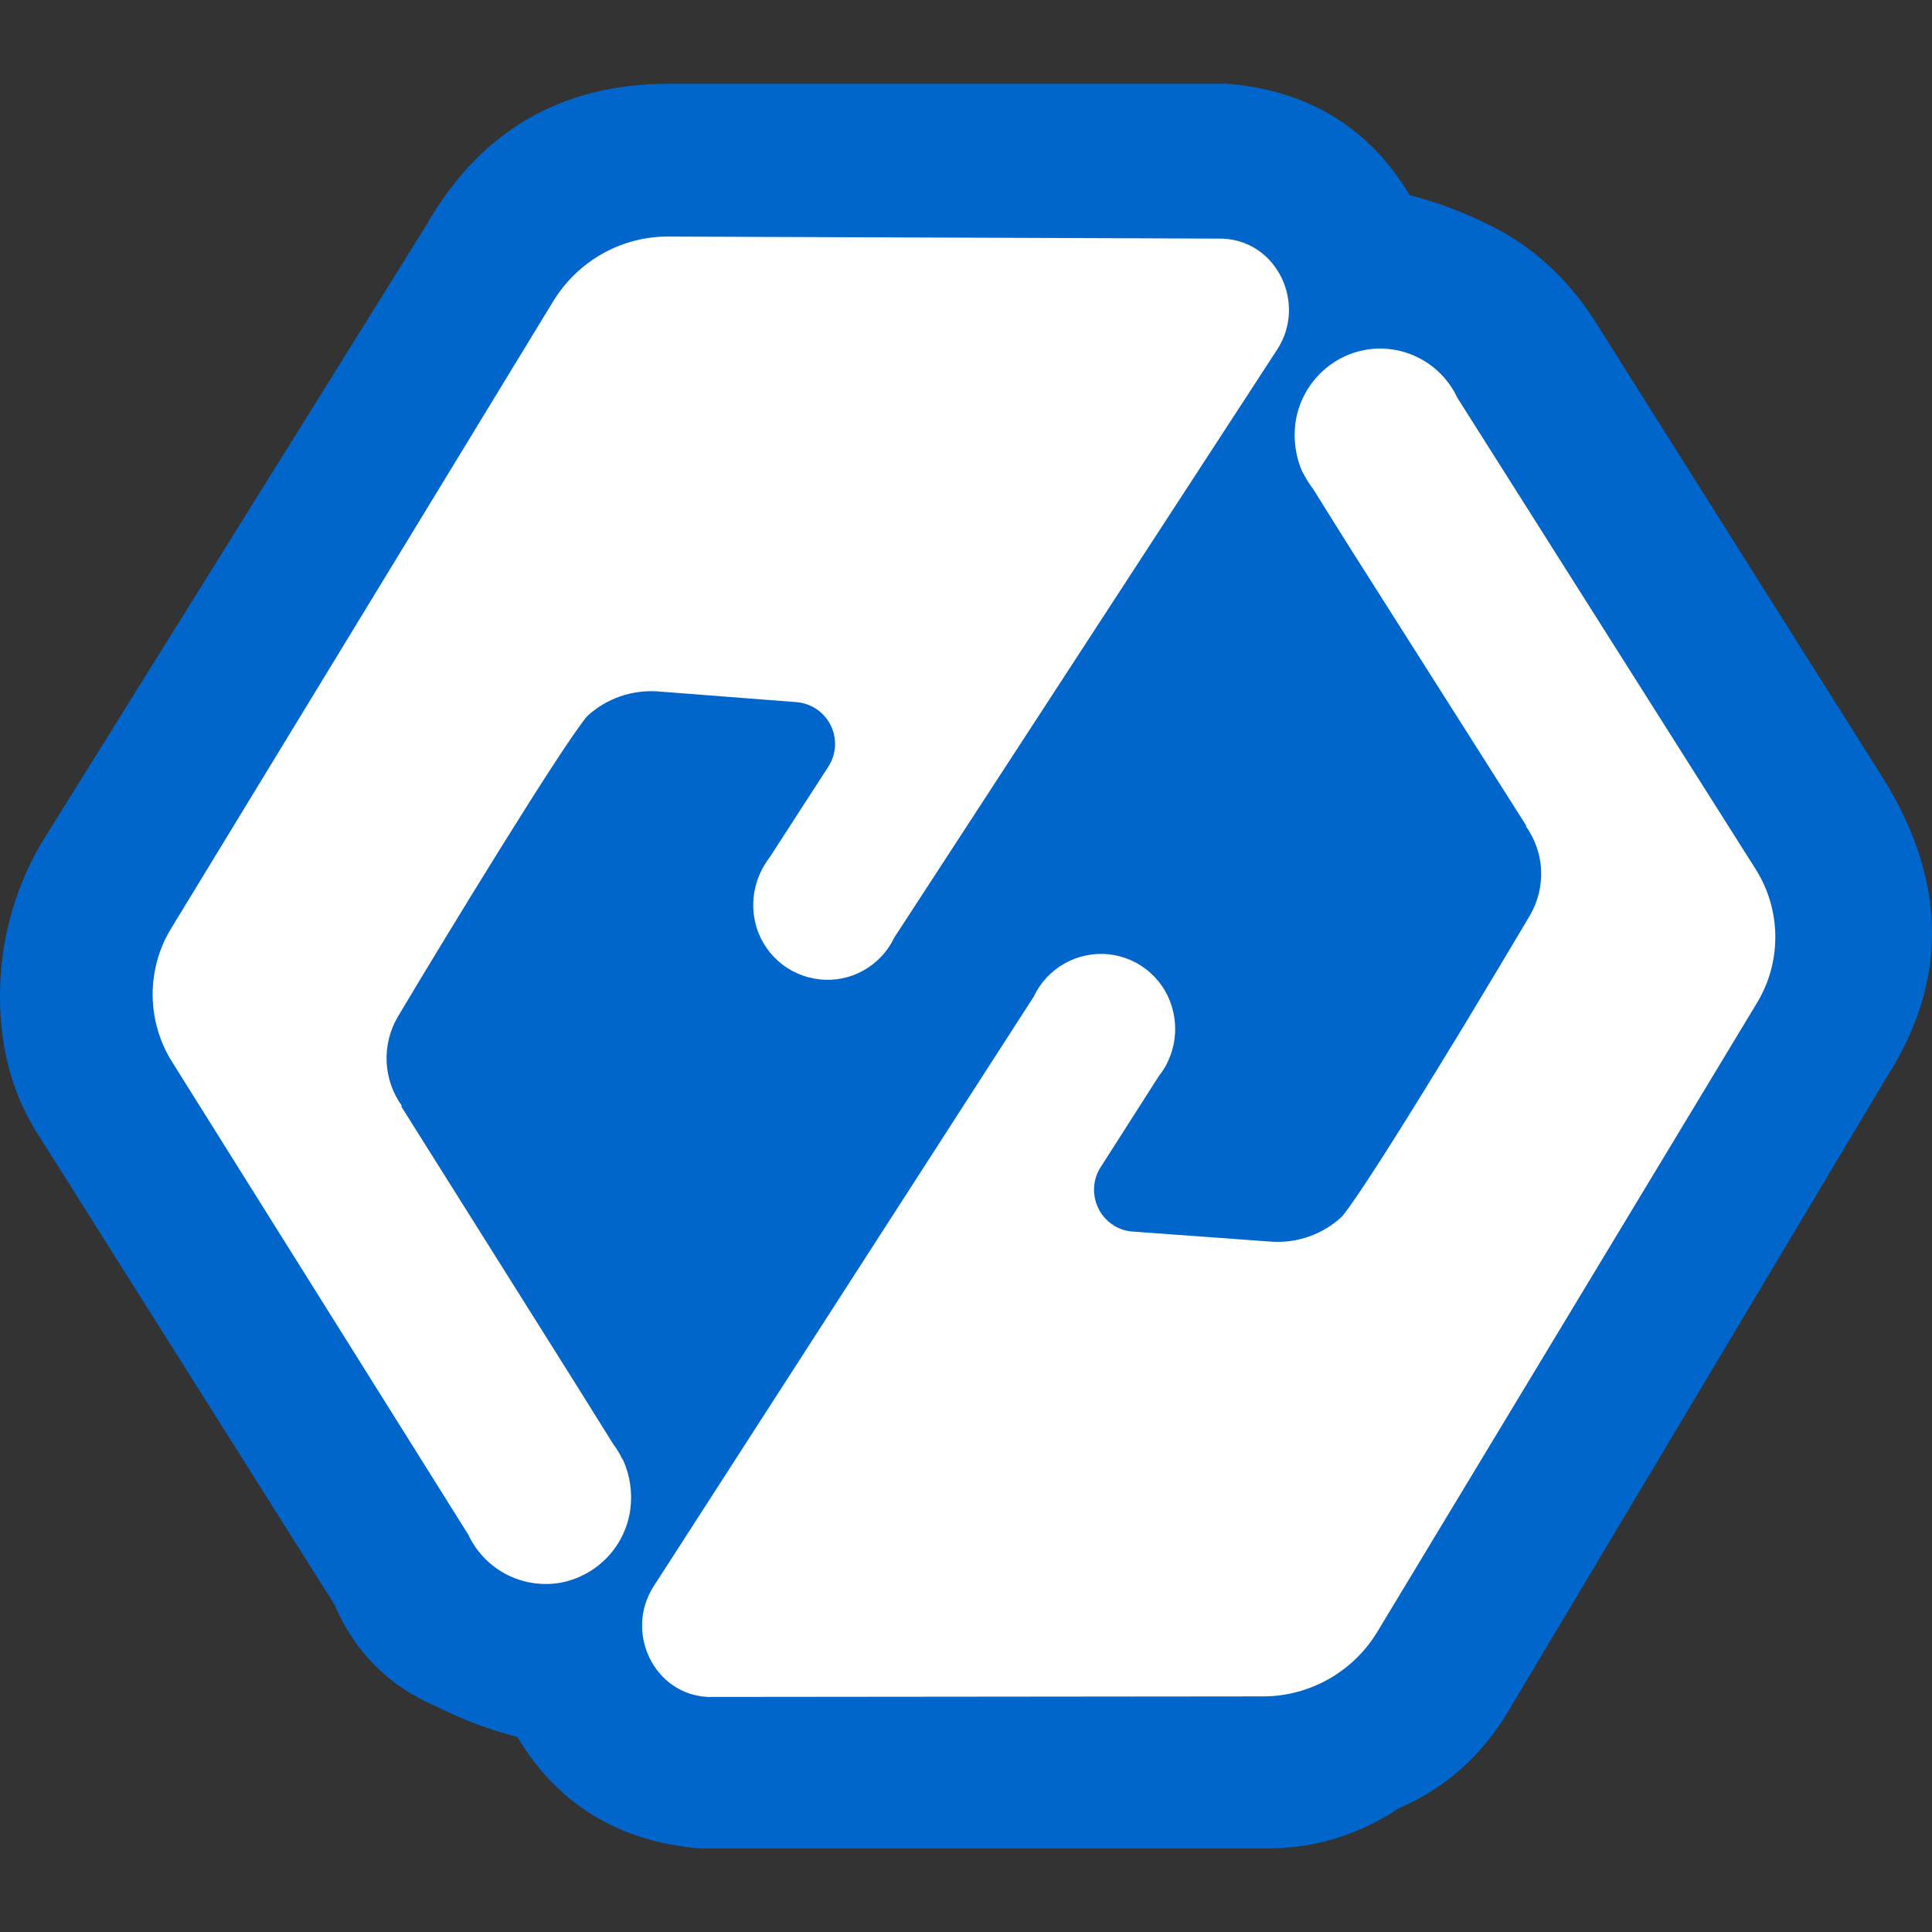 <svg width="18" height="18" viewBox="0 0 18 18" fill="none" xmlns="http://www.w3.org/2000/svg">
<rect x="0" y="0" width="18" height="18" fill="#333333" stroke="none"/>
<path d="M11.339 0.78C11.402 0.78 11.433 0.78 11.433 0.78C12.189 0.843 12.756 1.189 13.134 1.819C13.386 1.882 13.638 1.977 13.89 2.103C14.268 2.292 14.583 2.575 14.835 2.953L17.575 7.3C18.142 8.245 18.142 9.158 17.575 10.04L14.079 15.898C13.827 16.339 13.48 16.654 13.039 16.843C12.661 17.095 12.252 17.221 11.811 17.221H6.614C6.614 17.221 6.583 17.221 6.52 17.221C5.764 17.158 5.197 16.811 4.819 16.182C4.567 16.119 4.315 16.024 4.063 15.898C3.622 15.709 3.307 15.394 3.118 14.953L0.378 10.607C0.126 10.229 0 9.788 0 9.284C0 8.78 0.126 8.308 0.378 7.867L3.969 2.103C4.472 1.221 5.228 0.78 6.236 0.78H11.339Z" fill="#0066CC"/>
<path d="M12.717 3.26C12.889 3.229 13.067 3.256 13.222 3.336C13.377 3.416 13.502 3.545 13.576 3.703L16.356 8.096C16.596 8.474 16.602 8.958 16.371 9.341L12.836 15.197C12.726 15.382 12.569 15.535 12.382 15.642C12.195 15.748 11.983 15.805 11.768 15.805L6.628 15.81C6.617 15.811 6.605 15.811 6.594 15.81C6.093 15.786 5.816 15.206 6.09 14.779L9.632 9.284C9.693 9.154 9.794 9.046 9.919 8.976C10.044 8.906 10.188 8.876 10.331 8.891C10.474 8.907 10.609 8.966 10.716 9.062C10.824 9.158 10.899 9.284 10.93 9.425C10.968 9.587 10.948 9.757 10.873 9.906V9.907C10.852 9.949 10.826 9.988 10.797 10.025L10.258 10.869C10.221 10.924 10.199 10.988 10.194 11.055C10.189 11.121 10.201 11.188 10.229 11.249C10.256 11.309 10.299 11.362 10.353 11.401C10.407 11.441 10.47 11.465 10.536 11.473L11.842 11.568C11.963 11.577 12.083 11.56 12.197 11.52C12.31 11.48 12.415 11.417 12.503 11.334C12.634 11.178 13.013 10.579 13.406 9.937L13.642 9.551C13.875 9.166 14.096 8.795 14.255 8.527C14.329 8.399 14.365 8.253 14.358 8.105C14.351 7.958 14.301 7.816 14.215 7.696L14.22 7.693L12.546 5.055L12.233 4.554C12.2 4.511 12.171 4.466 12.147 4.418L12.135 4.399C12.071 4.256 12.049 4.098 12.069 3.943C12.092 3.775 12.167 3.619 12.283 3.497C12.399 3.374 12.551 3.291 12.717 3.26ZM6.226 2.204L11.366 2.223C11.377 2.223 11.389 2.223 11.4 2.224C11.901 2.25 12.176 2.831 11.899 3.257L8.332 8.735C8.27 8.865 8.17 8.972 8.044 9.042C7.919 9.112 7.774 9.141 7.632 9.124C7.489 9.108 7.355 9.048 7.248 8.952C7.141 8.856 7.066 8.729 7.035 8.589C6.999 8.426 7.02 8.256 7.096 8.107V8.106C7.117 8.065 7.142 8.026 7.17 7.989L7.714 7.148C7.751 7.092 7.773 7.029 7.779 6.962C7.784 6.896 7.772 6.829 7.745 6.769C7.717 6.708 7.674 6.656 7.621 6.616C7.567 6.577 7.504 6.552 7.438 6.543L6.133 6.442C6.013 6.433 5.892 6.449 5.778 6.488C5.664 6.528 5.56 6.59 5.471 6.672C5.235 6.952 4.186 8.668 3.707 9.472C3.632 9.599 3.596 9.745 3.602 9.893C3.609 10.041 3.658 10.183 3.744 10.303L3.737 10.306L5.4 12.952L5.713 13.454C5.744 13.496 5.773 13.542 5.796 13.59L5.809 13.61C5.871 13.753 5.893 13.911 5.872 14.066C5.849 14.233 5.773 14.389 5.656 14.511C5.539 14.633 5.387 14.715 5.221 14.746C5.049 14.776 4.872 14.748 4.717 14.668C4.562 14.587 4.438 14.458 4.364 14.3L1.603 9.893C1.486 9.707 1.424 9.492 1.422 9.272C1.421 9.052 1.48 8.836 1.595 8.649L5.154 2.807C5.384 2.431 5.789 2.202 6.226 2.204Z" fill="white"/>
</svg>
